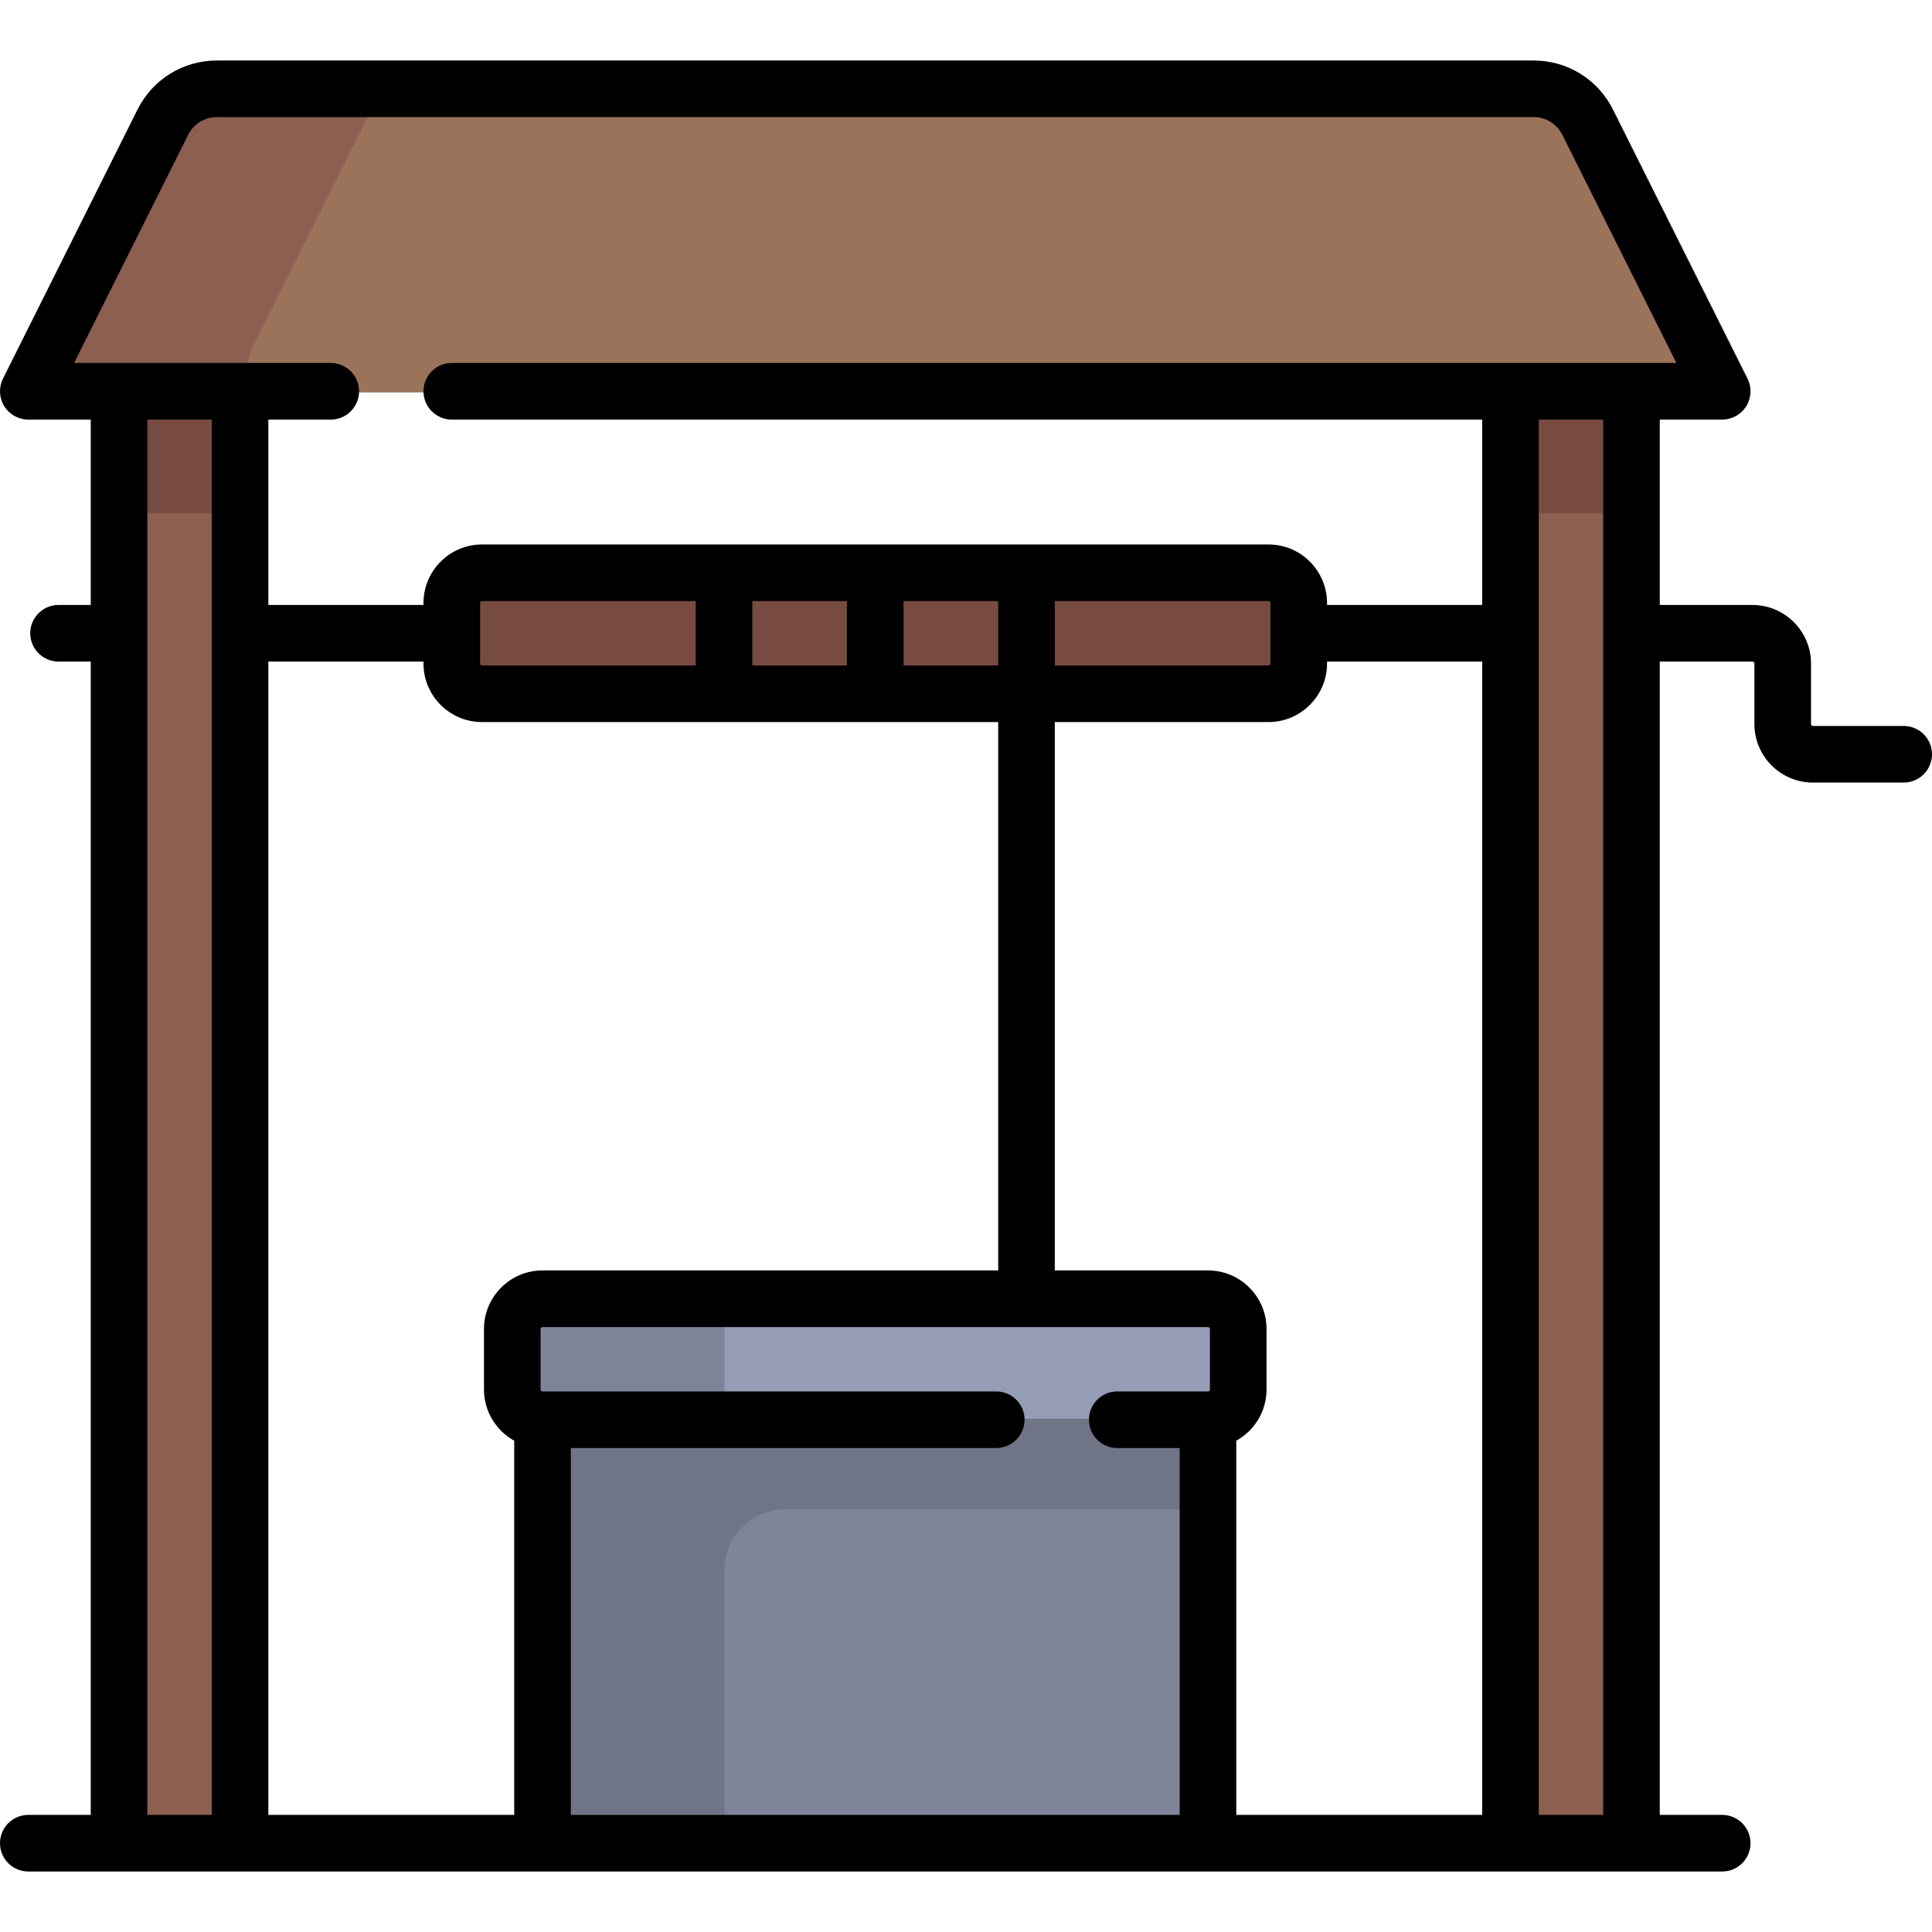 <?xml version="1.0" encoding="iso-8859-1"?>
<!-- Generator: Adobe Illustrator 19.0.0, SVG Export Plug-In . SVG Version: 6.00 Build 0)  -->
<svg version="1.1" id="Capa_1" xmlns="http://www.w3.org/2000/svg" xmlns:xlink="http://www.w3.org/1999/xlink" x="0px" y="0px"
	 viewBox="0 0 512 512" style="enable-background:new 0 0 512 512;" xml:space="preserve">
<g>
	<rect x="32" y="104" style="fill:#8C5F50;" width="32" height="384"/>
	<rect x="400" y="104" style="fill:#8C5F50;" width="32" height="384"/>
</g>
<path style="fill:#784B41;" d="M336.001,184H128c-4.418,0-8-3.582-8-8v-16c0-4.418,3.582-8,8-8h208c4.418,0,8,3.582,8,8v16
	C344.001,180.418,340.419,184,336.001,184z"/>
<path style="fill:#9B735A;" d="M420.423,32.844c-2.71-5.42-8.25-8.844-14.31-8.844H57.889c-6.061,0-11.601,3.424-14.311,8.845L8,104
	h448L420.423,32.844z"/>
<rect x="144" y="368" style="fill:#7F8499;" width="176" height="120"/>
<path style="fill:#707487;" d="M208.001,400h112v-32h-176v120h48v-72C192.001,407.163,199.164,400,208.001,400z"/>
<path style="fill:#959CB5;" d="M320.001,344H144c-4.418,0-8,3.582-8,8v16c0,4.418,3.582,8,8,8h176.001c4.418,0,8-3.582,8-8v-16
	C328.001,347.582,324.419,344,320.001,344z"/>
<path style="fill:#7F8499;" d="M144,344c-4.418,0-8,3.582-8,8v16c0,4.418,3.582,8,8,8h48v-32H144z"/>
<g>
	<rect x="400" y="104" style="fill:#784B41;" width="32" height="32"/>
	<rect x="32" y="104" style="fill:#784B41;" width="32" height="32"/>
</g>
<path style="fill:#8C5F50;" d="M66.723,92.422l29.788-59.578c2.71-5.421,8.251-8.845,14.312-8.845H57.889
	c-6.061,0-11.603,3.425-14.313,8.846L8,104h65.878C67.931,104,64.063,97.741,66.723,92.422z"/>
<path d="M504.5,192.387h-24.048c-0.285,0-0.516-0.232-0.516-0.516v-16.032c0-8.556-6.96-15.516-15.516-15.516h-24.564v-49.129
	h16.548c2.599,0,5.013-1.346,6.38-3.557s1.491-4.972,0.328-7.297l-35.649-71.299c-4.012-8.024-12.077-13.008-21.048-13.008H57.489
	c-8.971,0-17.036,4.985-21.048,13.008L0.792,100.34c-1.163,2.325-1.039,5.086,0.328,7.297s3.781,3.557,6.38,3.557h16.548v49.129
	h-8.532c-4.142,0-7.5,3.358-7.5,7.5s3.358,7.5,7.5,7.5h8.532v305.645H7.5c-4.142,0-7.5,3.358-7.5,7.5s3.358,7.5,7.5,7.5h448.904
	c4.142,0,7.5-3.358,7.5-7.5s-3.358-7.5-7.5-7.5h-16.548V175.323h24.564c0.285,0,0.516,0.231,0.516,0.516v16.032
	c0,8.556,6.96,15.516,15.516,15.516H504.5c4.142,0,7.5-3.358,7.5-7.5S508.642,192.387,504.5,192.387z M49.857,35.749
	c1.455-2.909,4.379-4.717,7.632-4.717h348.925c3.252,0,6.177,1.807,7.632,4.717l30.222,60.445H119.727c-4.142,0-7.5,3.358-7.5,7.5
	s3.358,7.5,7.5,7.5h273.064v49.129h-41.113v-0.516c0-8.556-6.96-15.516-15.516-15.516h-208.42c-8.556,0-15.516,6.96-15.516,15.516
	v0.516H71.113v-49.129h16.545c4.142,0,7.5-3.358,7.5-7.5s-3.358-7.5-7.5-7.5H19.635L49.857,35.749z M71.113,175.323h41.113v0.516
	c0,8.556,6.96,15.516,15.516,15.516h136.791v145.323H143.774c-8.556,0-15.516,6.96-15.516,15.516v16.032
	c0,5.836,3.242,10.925,8.016,13.573v99.168H71.113V175.323z M224.452,159.29v17.064h-25.081V159.29H224.452z M264.532,159.29v17.064
	h-25.081V159.29H264.532z M336.162,159.29c0.285,0,0.516,0.231,0.516,0.516v16.032c0,0.285-0.231,0.516-0.516,0.516h-56.629V159.29
	H336.162z M184.371,176.355h-56.629c-0.285,0-0.516-0.231-0.516-0.516v-16.032c0-0.285,0.231-0.516,0.516-0.516h56.629V176.355z
	 M151.274,383.742h112.742c4.142,0,7.5-3.358,7.5-7.5s-3.358-7.5-7.5-7.5H143.774c-0.285,0-0.516-0.231-0.516-0.516v-16.032
	c0-0.285,0.231-0.516,0.516-0.516h176.355c0.285,0,0.516,0.231,0.516,0.516v16.032c0,0.285-0.231,0.516-0.516,0.516h-24.047
	c-4.142,0-7.5,3.358-7.5,7.5s3.358,7.5,7.5,7.5h16.547v97.226H151.274V383.742z M327.629,381.799
	c4.774-2.648,8.016-7.738,8.016-13.573v-16.032c0-8.556-6.96-15.516-15.516-15.516h-40.597V191.355h56.629
	c8.556,0,15.516-6.96,15.516-15.516v-0.516h41.113v305.645h-65.162v-99.169H327.629z M39.048,111.194h17.064v369.774H39.048V111.194
	z M407.791,480.968V111.194h17.064v369.774H407.791z"/>
<g>
</g>
<g>
</g>
<g>
</g>
<g>
</g>
<g>
</g>
<g>
</g>
<g>
</g>
<g>
</g>
<g>
</g>
<g>
</g>
<g>
</g>
<g>
</g>
<g>
</g>
<g>
</g>
<g>
</g>
</svg>

